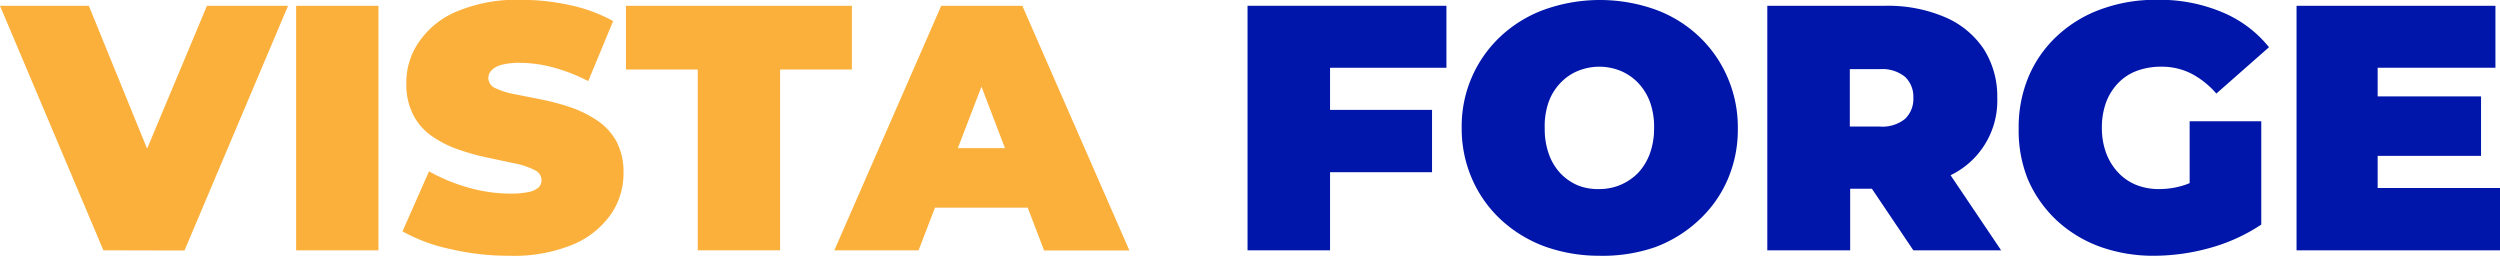 <svg xmlns="http://www.w3.org/2000/svg" viewBox="0 0 142.42 14.58"><defs><style>.cls-1{fill:#fbb03b;}.cls-2{fill:#0015aa;}</style></defs><g id="Layer_2" data-name="Layer 2"><g id="Layer_1-2" data-name="Layer 1"><path class="cls-1" d="M5.89,16.93,0,3H5.06l4.8,11.77h-3L11.79,3h4.62l-5.9,13.94Z" transform="translate(0 -2.67)"/><path class="cls-1" d="M16.87,16.93V3h4.69V16.93Z" transform="translate(0 -2.67)"/><path class="cls-1" d="M29,17.24a14.48,14.48,0,0,1-3.38-.39,9.56,9.56,0,0,1-2.69-1l1.51-3.42a10,10,0,0,0,2.22.92,8.79,8.79,0,0,0,2.38.35,5,5,0,0,0,1.07-.09,1.26,1.26,0,0,0,.57-.26.57.57,0,0,0,.17-.41.64.64,0,0,0-.41-.59,4.35,4.35,0,0,0-1.11-.37l-1.5-.32a13.09,13.09,0,0,1-1.65-.45,6.06,6.06,0,0,1-1.51-.74,3.35,3.35,0,0,1-1.1-1.2,3.76,3.76,0,0,1-.42-1.86A4,4,0,0,1,23.91,5a4.86,4.86,0,0,1,2.17-1.7,8.8,8.8,0,0,1,3.59-.64,13.1,13.1,0,0,1,2.79.3,9,9,0,0,1,2.47.91L33.51,7.29a10,10,0,0,0-2-.78,7.34,7.34,0,0,0-1.88-.26,3.92,3.92,0,0,0-1.08.12,1.18,1.18,0,0,0-.56.32.63.63,0,0,0-.17.44.64.64,0,0,0,.42.57,4.22,4.22,0,0,0,1.1.34l1.51.3a13.86,13.86,0,0,1,1.65.44,6.55,6.55,0,0,1,1.5.74,3.43,3.43,0,0,1,1.11,1.19,3.75,3.75,0,0,1,.41,1.83,4.09,4.09,0,0,1-.72,2.34,5,5,0,0,1-2.16,1.72A8.84,8.84,0,0,1,29,17.24Z" transform="translate(0 -2.67)"/><path class="cls-1" d="M39.75,16.93V6.63H35.66V3H48.53V6.63H44.44v10.3Z" transform="translate(0 -2.67)"/><path class="cls-1" d="M47.53,16.93,53.62,3h4.62l6.1,13.94H59.48L55,5.22h1.83l-4.5,11.71Zm3.63-2.43,1.19-3.39h6.41L60,14.5Z" transform="translate(0 -2.67)"/><path class="cls-2" d="M75.77,16.93h-4.7V3H82.4V6.53H75.77Zm-.32-8h6.13v3.55H75.45Z" transform="translate(0 -2.67)"/><path class="cls-2" d="M91.1,17.24A9.16,9.16,0,0,1,88,16.71a7.48,7.48,0,0,1-2.5-1.53,6.94,6.94,0,0,1-1.64-2.32,7.13,7.13,0,0,1-.59-2.9,7,7,0,0,1,2.23-5.23A7.3,7.3,0,0,1,88,3.21a9.43,9.43,0,0,1,6.29,0,7.21,7.21,0,0,1,2.48,1.52A7,7,0,0,1,98.38,7,7.11,7.11,0,0,1,99,10a7.12,7.12,0,0,1-.58,2.9,6.83,6.83,0,0,1-1.65,2.32,7.39,7.39,0,0,1-2.48,1.53A9.13,9.13,0,0,1,91.1,17.24Zm0-3.8a3.05,3.05,0,0,0,1.22-.24,3.11,3.11,0,0,0,1-.68,3.28,3.28,0,0,0,.67-1.1A4.18,4.18,0,0,0,94.23,10,4.2,4.2,0,0,0,94,8.49a3.23,3.23,0,0,0-.67-1.09,3,3,0,0,0-1-.69,3.22,3.22,0,0,0-2.44,0,2.89,2.89,0,0,0-1,.69,3.08,3.08,0,0,0-.67,1.09A4.2,4.2,0,0,0,88,10a4.18,4.18,0,0,0,.24,1.46,3.13,3.13,0,0,0,.67,1.1,3,3,0,0,0,1,.68A3.05,3.05,0,0,0,91.1,13.44Z" transform="translate(0 -2.67)"/><path class="cls-2" d="M100.68,16.93V3h6.71a8.27,8.27,0,0,1,3.37.63A5,5,0,0,1,113,5.45a5,5,0,0,1,.78,2.79,4.71,4.71,0,0,1-3,4.56,8.28,8.28,0,0,1-3.37.62h-4.1l2.09-1.93v5.44Zm4.7-4.92-2.09-2.13h3.8a2.05,2.05,0,0,0,1.44-.44,1.57,1.57,0,0,0,.47-1.2,1.56,1.56,0,0,0-.47-1.19,2.05,2.05,0,0,0-1.44-.44h-3.8l2.09-2.13ZM109,16.93l-3.42-5.08h5L114,16.93Z" transform="translate(0 -2.67)"/><path class="cls-2" d="M122.74,17.24a9,9,0,0,1-3.12-.52,7.3,7.3,0,0,1-2.47-1.51,7,7,0,0,1-1.62-2.31A7.41,7.41,0,0,1,115,10a7.43,7.43,0,0,1,.58-3,6.77,6.77,0,0,1,1.64-2.31,7.27,7.27,0,0,1,2.49-1.5,9,9,0,0,1,3.18-.53,9.16,9.16,0,0,1,3.69.7,6.72,6.72,0,0,1,2.68,2l-3,2.64a4.86,4.86,0,0,0-1.43-1.14,3.7,3.7,0,0,0-1.7-.39,3.93,3.93,0,0,0-1.41.24,2.85,2.85,0,0,0-1.06.7,3.2,3.2,0,0,0-.68,1.09,4.14,4.14,0,0,0-.24,1.46,4.07,4.07,0,0,0,.24,1.42,3.29,3.29,0,0,0,.68,1.11,2.93,2.93,0,0,0,1,.7,3.44,3.44,0,0,0,1.36.25,4.56,4.56,0,0,0,1.55-.27,6.33,6.33,0,0,0,1.62-.92l2.62,3.22a10.13,10.13,0,0,1-2.9,1.32A11.94,11.94,0,0,1,122.74,17.24Zm2-2.36V9.58h4.08v5.89Z" transform="translate(0 -2.67)"/><path class="cls-2" d="M135.45,13.38h7v3.55H130.83V3h11.33V6.53h-6.71Zm-.32-5.22h6.21v3.39h-6.21Z" transform="translate(0 -2.67)"/></g></g></svg>